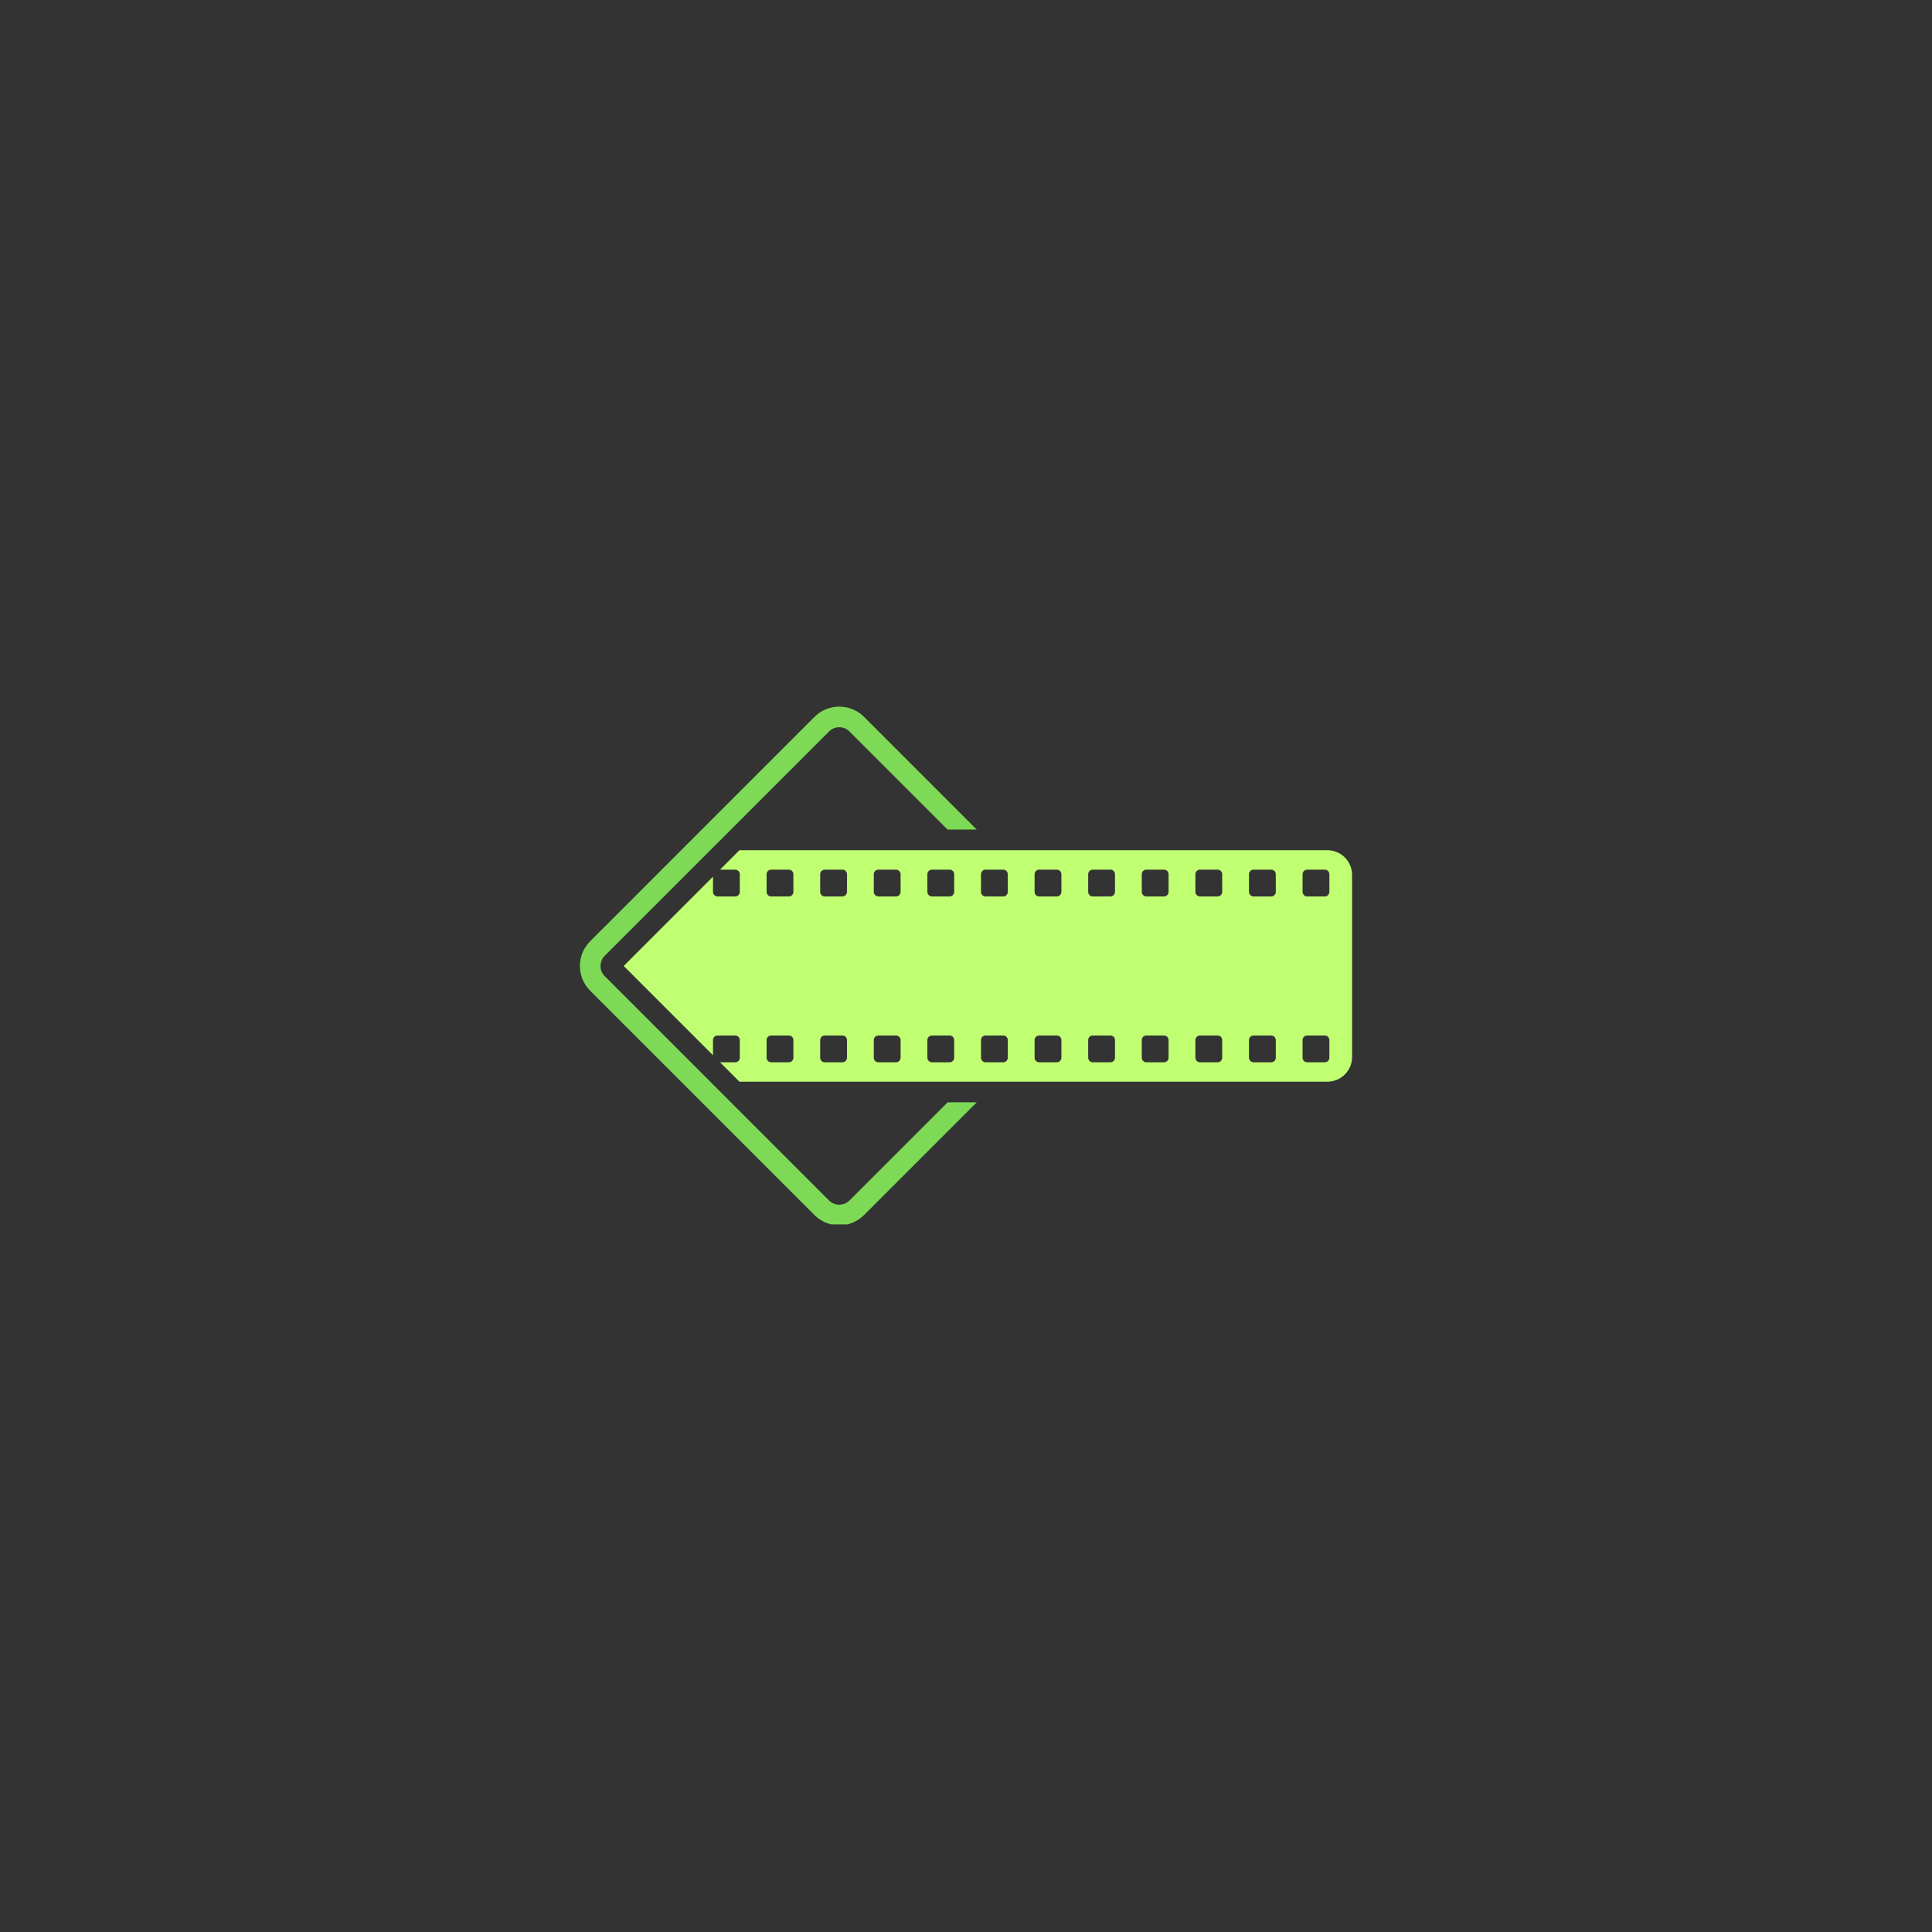 <svg xmlns="http://www.w3.org/2000/svg" xmlns:xlink="http://www.w3.org/1999/xlink" width="500" zoomAndPan="magnify" viewBox="0 0 375 375" height="500" preserveAspectRatio="xMidYMid meet" version="1.0"><rect x="0" y="0" width="375" height="375" fill="#333333" stroke="none"/><defs><clipPath id="e41ab439ee"><path d="M 112.5 137.156 L 190 137.156 L 190 237.656 L 112.5 237.656 Z M 112.5 137.156 " clip-rule="nonzero"/></clipPath><clipPath id="39b80329ec"><path d="M 121 165 L 262.5 165 L 262.5 210 L 121 210 Z M 121 165 " clip-rule="nonzero"/></clipPath></defs><g clip-path="url(#e41ab439ee)"><path fill="#7ed957" d="M 189.59 213.961 L 186.234 217.312 L 167.711 235.84 C 166.426 237.125 164.715 237.832 162.898 237.832 C 161.082 237.832 159.375 237.125 158.09 235.84 L 132.207 209.957 L 121.078 198.824 L 114.555 192.305 C 113.27 191.02 112.562 189.312 112.562 187.492 C 112.562 185.676 113.27 183.969 114.555 182.684 L 121.078 176.164 L 132.211 165.027 L 158.09 139.145 C 159.375 137.859 161.082 137.156 162.898 137.156 C 164.715 137.156 166.426 137.859 167.711 139.145 L 185.855 157.293 L 189.59 161.023 L 183.93 161.023 L 180.195 157.293 L 164.879 141.977 C 164.352 141.445 163.648 141.156 162.898 141.156 C 162.152 141.156 161.449 141.445 160.918 141.977 L 117.383 185.512 C 116.855 186.043 116.562 186.746 116.562 187.492 C 116.562 188.242 116.855 188.941 117.383 189.473 L 137.867 209.957 L 160.918 233.012 C 161.449 233.539 162.152 233.828 162.898 233.828 C 163.648 233.828 164.352 233.539 164.879 233.012 L 183.934 213.957 L 189.59 213.957 Z M 189.59 213.961 " fill-opacity="1" fill-rule="nonzero"/></g><g clip-path="url(#39b80329ec)"><path fill="#c1ff72" d="M 257.637 165.027 L 143.527 165.027 L 139.754 168.801 L 142.707 168.801 C 143.195 168.801 143.594 169.195 143.594 169.684 L 143.594 173.113 C 143.594 173.605 143.195 174 142.707 174 L 139.277 174 C 138.789 174 138.391 173.605 138.391 173.113 L 138.391 170.164 L 121.078 187.477 L 121.078 187.512 L 138.391 204.824 L 138.391 201.871 C 138.391 201.383 138.789 200.988 139.277 200.988 L 142.707 200.988 C 143.195 200.988 143.594 201.383 143.594 201.871 L 143.594 205.301 C 143.594 205.793 143.195 206.188 142.707 206.188 L 139.754 206.188 L 143.523 209.957 L 257.637 209.957 C 260.289 209.957 262.438 207.809 262.438 205.156 L 262.438 169.828 C 262.438 167.176 260.289 165.027 257.637 165.027 Z M 153.996 205.301 C 153.996 205.793 153.602 206.188 153.113 206.188 L 149.684 206.188 C 149.195 206.188 148.793 205.793 148.793 205.301 L 148.793 201.871 C 148.793 201.383 149.195 200.988 149.684 200.988 L 153.113 200.988 C 153.602 200.988 153.996 201.383 153.996 201.871 Z M 153.996 173.113 C 153.996 173.605 153.602 174 153.113 174 L 149.684 174 C 149.195 174 148.793 173.605 148.793 173.113 L 148.793 169.684 C 148.793 169.195 149.195 168.801 149.684 168.801 L 153.113 168.801 C 153.602 168.801 153.996 169.195 153.996 169.684 Z M 164.398 205.301 C 164.398 205.793 164.004 206.188 163.516 206.188 L 160.086 206.188 C 159.594 206.188 159.199 205.793 159.199 205.301 L 159.199 201.871 C 159.199 201.383 159.594 200.988 160.086 200.988 L 163.516 200.988 C 164.004 200.988 164.398 201.383 164.398 201.871 Z M 164.398 173.113 C 164.398 173.605 164.004 174 163.516 174 L 160.086 174 C 159.594 174 159.199 173.605 159.199 173.113 L 159.199 169.684 C 159.199 169.195 159.594 168.801 160.086 168.801 L 163.516 168.801 C 164.004 168.801 164.398 169.195 164.398 169.684 Z M 174.805 205.301 C 174.805 205.793 174.406 206.188 173.918 206.188 L 170.488 206.188 C 169.996 206.188 169.602 205.793 169.602 205.301 L 169.602 201.871 C 169.602 201.383 169.996 200.988 170.488 200.988 L 173.918 200.988 C 174.406 200.988 174.805 201.383 174.805 201.871 Z M 174.805 173.113 C 174.805 173.605 174.406 174 173.918 174 L 170.488 174 C 169.996 174 169.602 173.605 169.602 173.113 L 169.602 169.684 C 169.602 169.195 169.996 168.801 170.488 168.801 L 173.918 168.801 C 174.406 168.801 174.805 169.195 174.805 169.684 Z M 185.207 205.301 C 185.207 205.793 184.812 206.188 184.324 206.188 L 180.895 206.188 C 180.406 206.188 180.004 205.793 180.004 205.301 L 180.004 201.871 C 180.004 201.383 180.406 200.988 180.895 200.988 L 184.324 200.988 C 184.812 200.988 185.207 201.383 185.207 201.871 Z M 185.207 173.113 C 185.207 173.605 184.812 174 184.324 174 L 180.895 174 C 180.406 174 180.004 173.605 180.004 173.113 L 180.004 169.684 C 180.004 169.195 180.406 168.801 180.895 168.801 L 184.324 168.801 C 184.812 168.801 185.207 169.195 185.207 169.684 Z M 200.812 169.684 C 200.812 169.195 201.207 168.801 201.699 168.801 L 205.129 168.801 C 205.617 168.801 206.016 169.195 206.016 169.684 L 206.016 173.113 C 206.016 173.605 205.617 174 205.129 174 L 201.699 174 C 201.207 174 200.812 173.605 200.812 173.113 Z M 194.727 168.801 C 195.215 168.801 195.609 169.195 195.609 169.684 L 195.609 173.113 C 195.609 173.605 195.215 174 194.727 174 L 191.297 174 C 190.809 174 190.41 173.605 190.41 173.113 L 190.41 169.684 C 190.41 169.195 190.809 168.801 191.297 168.801 Z M 191.297 206.188 C 190.809 206.188 190.41 205.793 190.41 205.301 L 190.41 201.871 C 190.41 201.383 190.809 200.988 191.297 200.988 L 194.727 200.988 C 195.215 200.988 195.609 201.383 195.609 201.871 L 195.609 205.301 C 195.609 205.793 195.215 206.188 194.727 206.188 Z M 206.016 205.301 C 206.016 205.793 205.617 206.188 205.129 206.188 L 201.699 206.188 C 201.207 206.188 200.812 205.793 200.812 205.301 L 200.812 201.871 C 200.812 201.383 201.207 200.988 201.699 200.988 L 205.129 200.988 C 205.617 200.988 206.016 201.383 206.016 201.871 Z M 216.418 205.301 C 216.418 205.793 216.023 206.188 215.535 206.188 L 212.105 206.188 C 211.613 206.188 211.215 205.793 211.215 205.301 L 211.215 201.871 C 211.215 201.383 211.613 200.988 212.105 200.988 L 215.535 200.988 C 216.023 200.988 216.418 201.383 216.418 201.871 Z M 216.418 173.113 C 216.418 173.605 216.023 174 215.535 174 L 212.105 174 C 211.613 174 211.215 173.605 211.215 173.113 L 211.215 169.684 C 211.215 169.195 211.613 168.801 212.105 168.801 L 215.535 168.801 C 216.023 168.801 216.418 169.195 216.418 169.684 Z M 226.82 205.301 C 226.82 205.793 226.426 206.188 225.938 206.188 L 222.508 206.188 C 222.016 206.188 221.621 205.793 221.621 205.301 L 221.621 201.871 C 221.621 201.383 222.016 200.988 222.508 200.988 L 225.938 200.988 C 226.426 200.988 226.82 201.383 226.82 201.871 Z M 226.82 173.113 C 226.82 173.605 226.426 174 225.938 174 L 222.508 174 C 222.016 174 221.621 173.605 221.621 173.113 L 221.621 169.684 C 221.621 169.195 222.016 168.801 222.508 168.801 L 225.938 168.801 C 226.426 168.801 226.82 169.195 226.82 169.684 Z M 237.227 205.301 C 237.227 205.793 236.828 206.188 236.34 206.188 L 232.914 206.188 C 232.422 206.188 232.023 205.793 232.023 205.301 L 232.023 201.871 C 232.023 201.383 232.422 200.988 232.914 200.988 L 236.34 200.988 C 236.828 200.988 237.227 201.383 237.227 201.871 Z M 237.227 173.113 C 237.227 173.605 236.828 174 236.34 174 L 232.914 174 C 232.422 174 232.023 173.605 232.023 173.113 L 232.023 169.684 C 232.023 169.195 232.422 168.801 232.914 168.801 L 236.34 168.801 C 236.828 168.801 237.227 169.195 237.227 169.684 Z M 247.629 205.301 C 247.629 205.793 247.234 206.188 246.746 206.188 L 243.316 206.188 C 242.824 206.188 242.426 205.793 242.426 205.301 L 242.426 201.871 C 242.426 201.383 242.824 200.988 243.316 200.988 L 246.746 200.988 C 247.234 200.988 247.629 201.383 247.629 201.871 Z M 247.629 173.113 C 247.629 173.605 247.234 174 246.746 174 L 243.316 174 C 242.824 174 242.426 173.605 242.426 173.113 L 242.426 169.684 C 242.426 169.195 242.824 168.801 243.316 168.801 L 246.746 168.801 C 247.234 168.801 247.629 169.195 247.629 169.684 Z M 258.031 205.301 C 258.031 205.793 257.637 206.188 257.148 206.188 L 253.719 206.188 C 253.227 206.188 252.832 205.793 252.832 205.301 L 252.832 201.871 C 252.832 201.383 253.227 200.988 253.719 200.988 L 257.148 200.988 C 257.637 200.988 258.031 201.383 258.031 201.871 Z M 258.031 173.113 C 258.031 173.605 257.637 174 257.148 174 L 253.719 174 C 253.227 174 252.832 173.605 252.832 173.113 L 252.832 169.684 C 252.832 169.195 253.227 168.801 253.719 168.801 L 257.148 168.801 C 257.637 168.801 258.031 169.195 258.031 169.684 Z M 258.031 173.113 " fill-opacity="1" fill-rule="nonzero"/></g></svg>